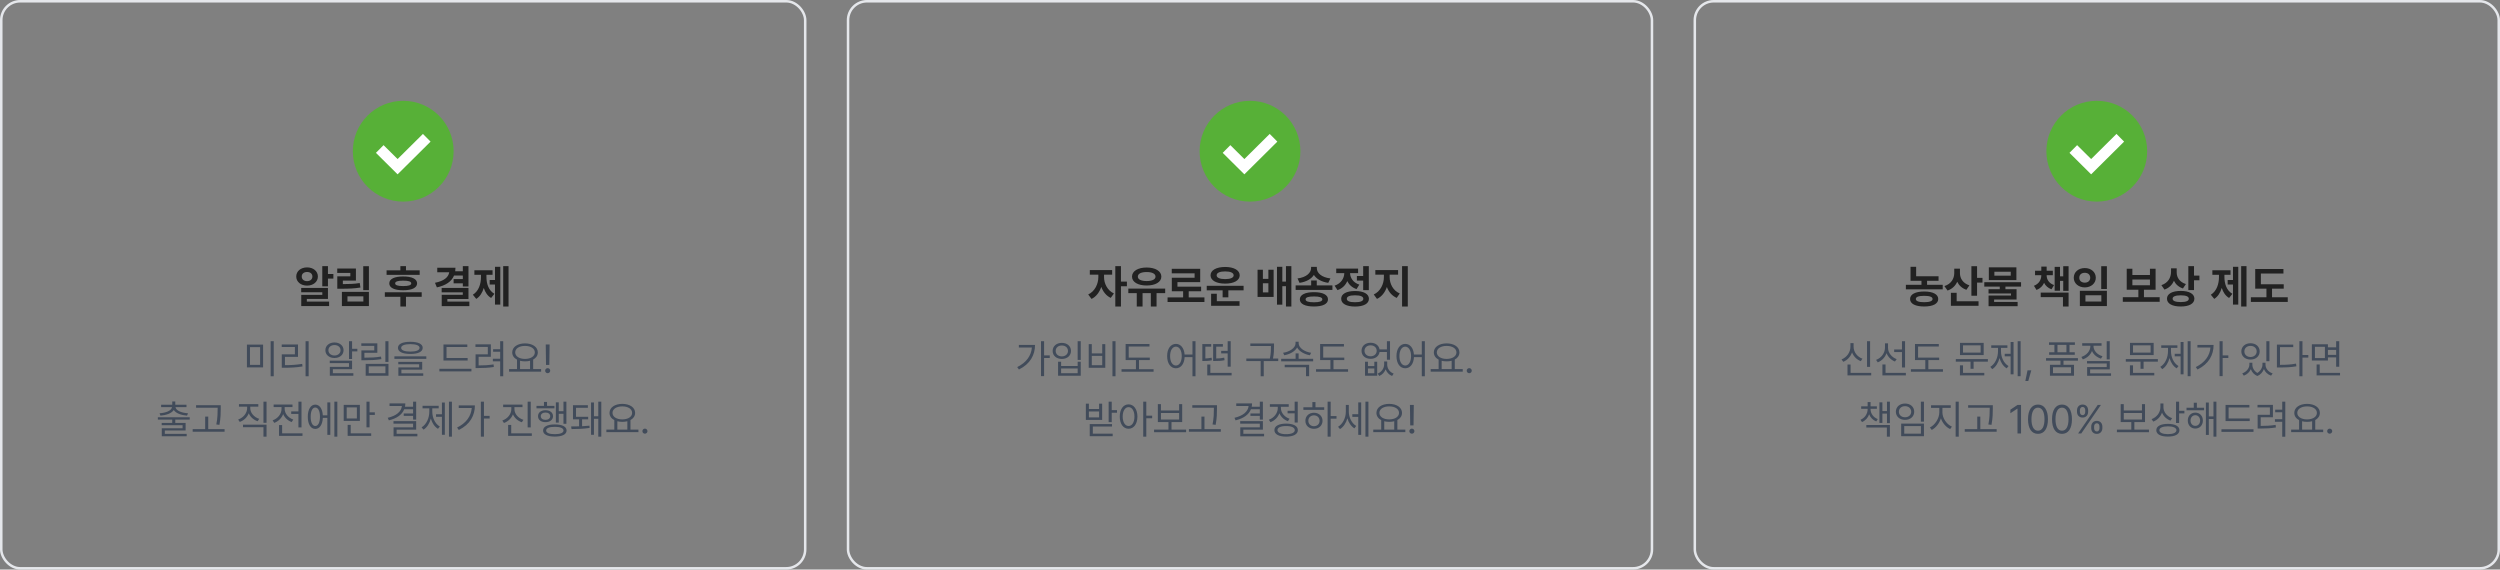 <svg width="992" height="226" viewBox="0 0 992 226" fill="none" xmlns="http://www.w3.org/2000/svg">
<rect x="0" y="0" width="992" height="226" fill="#808080" stroke="none"/>
<circle cx="160" cy="60" r="20" fill="#57B037"/>
<path d="M150.684 59.122L157.763 66.143L169.333 54.667" stroke="white" stroke-width="4.304"/>
<path d="M130.131 105.611H127.881V113.61H130.131V110.559H132.281V108.713H130.131V105.611ZM121.852 113.331C124.3 113.337 126.134 111.827 126.134 109.726C126.134 107.588 124.3 106.108 121.852 106.102C119.39 106.108 117.538 107.588 117.55 109.726C117.538 111.827 119.39 113.337 121.852 113.331ZM119.732 109.726C119.72 108.601 120.615 107.923 121.852 107.917C123.07 107.923 123.959 108.601 123.965 109.726C123.959 110.851 123.07 111.559 121.852 111.559C120.615 111.559 119.72 110.851 119.732 109.726ZM130.131 118.614V114.251H119.515V115.979H127.893V116.992H119.539V121.442H130.59V119.677H121.752V118.614H130.131ZM144.133 115.121H146.383V105.636H144.133V115.121ZM142.741 112.305C140.59 112.66 138.707 112.728 136.041 112.734V111.342H141.231V106.55H133.816V108.309H139.012V109.639H133.834V114.568H135.239C138.415 114.568 140.572 114.487 143.021 114.095L142.741 112.305ZM146.383 121.442V115.817H135.662V121.442H146.383ZM144.183 117.595V119.646H137.874V117.595H144.183ZM161.091 107.277V105.599H158.872V107.277H153.396V109.073H166.53V107.277H161.091ZM159.985 115.177C163.428 115.177 165.498 114.207 165.504 112.448C165.498 110.664 163.428 109.701 159.985 109.701C156.535 109.701 154.459 110.664 154.465 112.448C154.459 114.207 156.535 115.177 159.985 115.177ZM159.985 111.36C162.104 111.36 163.167 111.709 163.18 112.448C163.167 113.169 162.104 113.517 159.985 113.511C157.847 113.517 156.79 113.169 156.796 112.448C156.79 111.709 157.847 111.36 159.985 111.36ZM152.7 115.96V117.775H158.872V121.635H161.091V117.775H167.331V115.96H152.7ZM183.649 109.334V110.733H179.994V112.436H183.649V113.679H185.887V105.611H183.649V107.631H180.628C180.691 107.19 180.728 106.73 180.728 106.245H173.499V108.041H178.248C177.956 109.962 176.265 111.485 172.598 112.212L173.356 114.033C176.893 113.269 179.174 111.733 180.162 109.334H183.649ZM177.514 118.633H185.887V114.251H175.246V116.01H183.637V116.973H175.271V121.461H186.241V119.683H177.514V118.633ZM199.666 121.622H201.785V105.611H199.666V121.622ZM194.308 111.106V112.908H196.415V120.876H198.516V105.878H196.415V111.106H194.308ZM193.021 109.048H195.445V107.252H188.235V109.048H190.858V109.9C190.858 112.622 189.982 115.494 187.626 116.948L188.981 118.602C190.442 117.694 191.405 116.115 191.965 114.244C192.505 115.966 193.438 117.396 194.874 118.235L196.185 116.588C193.848 115.251 193.015 112.566 193.021 109.9V109.048Z" fill="#212121"/>
<path d="M107.394 135.381V149.293H108.62V135.381H107.394ZM97.98 136.751V145.779H104.399V136.751H97.98ZM103.206 137.735V144.773H99.195V137.735H103.206ZM121.255 149.293H122.471V135.381H121.255V149.293ZM113.067 141.613H118.25V136.674H111.786V137.691H117.012V140.608H111.808V145.923H112.968C115.366 145.923 117.476 145.823 120.029 145.414L119.907 144.387C117.421 144.79 115.371 144.89 113.067 144.895V141.613ZM139.707 135.381H138.48V142.453H139.707V139.425H141.795V138.398H139.707V135.381ZM136.325 138.972C136.325 137.149 134.812 135.901 132.723 135.89C130.635 135.901 129.099 137.149 129.11 138.972C129.099 140.796 130.635 142.055 132.723 142.055C134.812 142.055 136.325 140.796 136.325 138.972ZM130.314 138.972C130.303 137.768 131.331 136.906 132.723 136.917C134.104 136.906 135.132 137.768 135.132 138.972C135.132 140.188 134.104 141.061 132.723 141.061C131.331 141.061 130.303 140.188 130.314 138.972ZM139.707 146.497V143.116H130.845V144.099H138.491V145.569H130.878V149.083H140.215V148.088H132.082V146.497H139.707ZM152.916 143.624H154.143V135.392H152.916V143.624ZM151.181 141.492C148.938 141.851 147.082 141.934 144.596 141.923V140H149.723V136.232H143.369V137.227H148.507V139.028H143.402V142.95H144.529C147.093 142.95 148.993 142.873 151.336 142.508L151.181 141.492ZM154.143 149.083V144.376H145.104V149.083H154.143ZM152.938 145.37V148.077H146.319V145.37H152.938ZM162.821 140.453C165.915 140.442 167.728 139.591 167.728 138.022C167.728 136.475 165.915 135.624 162.821 135.624C159.728 135.624 157.904 136.475 157.904 138.022C157.904 139.591 159.728 140.442 162.821 140.453ZM162.821 136.552C165.131 136.552 166.479 137.105 166.479 138.022C166.479 138.983 165.131 139.514 162.821 139.514C160.523 139.514 159.175 138.983 159.186 138.022C159.175 137.105 160.523 136.552 162.821 136.552ZM156.501 142.387H169.164V141.392H156.501V142.387ZM167.529 146.696V143.591H158.037V144.53H166.324V145.79H158.07V149.116H167.949V148.144H159.275V146.696H167.529ZM177.185 142.055V137.691H185.428V136.674H175.969V143.072H185.56V142.055H177.185ZM174.345 147.37H187.063V146.343H174.345V147.37ZM198.46 138.552H195.665V139.58H198.46V142.343H195.565V143.381H198.46V149.293H199.676V135.381H198.46V138.552ZM189.919 141.58H194.77V136.641H188.659V137.657H193.565V140.586H188.703V146.044H189.731C191.952 146.044 193.731 145.967 195.952 145.624L195.841 144.597C193.736 144.917 192.013 145 189.919 145.006V141.58ZM211.559 142.674C212.708 142.055 213.404 141.072 213.404 139.834C213.404 137.68 211.294 136.265 208.321 136.254C205.36 136.265 203.25 137.68 203.25 139.834C203.25 141.088 203.968 142.088 205.15 142.707V146.453H202.001V147.481H214.719V146.453H211.559V142.674ZM204.432 139.834C204.432 138.276 206.045 137.249 208.321 137.26C210.587 137.249 212.222 138.276 212.222 139.834C212.222 141.381 210.587 142.42 208.321 142.42C206.045 142.42 204.432 141.381 204.432 139.834ZM206.355 143.16C206.951 143.309 207.609 143.392 208.321 143.392C209.045 143.392 209.719 143.309 210.321 143.155V146.453H206.355V143.16ZM216.547 136.685L216.658 144.807H217.973L218.083 136.685H216.547ZM217.321 148.088C217.873 148.088 218.326 147.635 218.326 147.083C218.326 146.53 217.873 146.077 217.321 146.077C216.768 146.077 216.304 146.53 216.315 147.083C216.304 147.635 216.768 148.088 217.321 148.088ZM63.676 164.928C66.007 164.735 68.101 164.006 68.952 162.685C69.803 164.006 71.897 164.735 74.217 164.928L74.593 163.989C72.029 163.823 69.858 162.95 69.637 161.558H73.996V160.597H69.554V159.304H68.35V160.597H63.93V161.558H68.261C68.035 162.95 65.864 163.823 63.311 163.989L63.676 164.928ZM75.278 165.569H62.637V166.508H68.339V167.812H64.162V168.729H72.449V169.945H64.195V173.116H74.074V172.166H65.4V170.818H73.654V167.812H69.554V166.508H75.278V165.569ZM86.366 162.166C86.355 163.834 86.355 165.779 85.835 168.431L87.073 168.575C87.581 165.779 87.581 163.878 87.592 162.166V160.785H77.802V161.801H86.366V162.166ZM82.631 165.315H81.415V170.276H76.454V171.304H89.117V170.276H82.631V165.315ZM104.541 167.779H105.768V159.381H104.541V167.779ZM98.707 164C99.331 165.464 100.618 166.608 102.232 167.149L102.861 166.199C100.784 165.525 99.303 163.823 99.303 161.956V161.359H102.497V160.354H94.817V161.359H98.066V161.956C98.055 163.923 96.585 165.735 94.497 166.475L95.138 167.425C96.795 166.829 98.094 165.58 98.707 164ZM104.541 169.525V173.271H105.768V168.519H96.419V169.525H104.541ZM115.551 164.243H118.413V169.58H119.64V159.392H118.413V163.238H115.551V164.243ZM112.358 164.304C112.96 165.74 114.17 166.906 115.739 167.47L116.38 166.486C114.347 165.79 112.955 164.044 112.955 162.254V161.536H116.06V160.519H108.579V161.536H111.717V162.254C111.717 164.243 110.237 166.077 108.181 166.796L108.822 167.801C110.474 167.182 111.756 165.906 112.358 164.304ZM111.949 168.663H110.723V172.961H120.027V171.945H111.949V168.663ZM132.672 173.271H133.855V159.381H132.672V173.271ZM128.092 164.796C127.938 162.177 126.794 160.552 125.103 160.552C123.302 160.552 122.131 162.42 122.131 165.37C122.131 168.331 123.302 170.21 125.103 170.199C126.822 170.21 127.976 168.519 128.098 165.812H129.888V172.564H131.07V159.68H129.888V164.796H128.092ZM125.103 169.039C123.987 169.05 123.269 167.624 123.28 165.37C123.269 163.116 123.987 161.702 125.103 161.702C126.241 161.702 126.96 163.116 126.96 165.37C126.96 167.624 126.241 169.05 125.103 169.039ZM146.644 159.37H145.418V169.558H146.644V164.641H148.733V163.602H146.644V159.37ZM136.379 160.641V167.039H142.799V160.641H136.379ZM137.572 166.044V161.646H141.605V166.044H137.572ZM137.948 168.597V172.961H147.285V171.945H139.164V168.597H137.948ZM163.913 162.387V164.055H160.201V165.028H163.913V166.486H165.14V159.381H163.913V161.403H160.698C160.786 160.983 160.83 160.541 160.83 160.077H154.565V161.094H159.471C159.25 163.331 157.267 164.989 153.858 165.779L154.3 166.796C157.383 166.061 159.538 164.575 160.405 162.387H163.913ZM157.383 170.497H165.14V167.116H156.134V168.11H163.913V169.558H156.167V173.138H165.615V172.133H157.383V170.497ZM178.15 173.271H179.322V159.381H178.15V173.271ZM173.012 164.387V165.392H175.355V172.541H176.515V159.713H175.355V164.387H173.012ZM171.532 162.033H174.073V161.017H167.664V162.033H170.349V163.337C170.349 165.867 169.222 168.409 167.288 169.569L168.062 170.486C169.454 169.613 170.46 167.983 170.957 166.072C171.449 167.84 172.421 169.337 173.786 170.155L174.526 169.249C172.614 168.144 171.532 165.746 171.532 163.337V162.033ZM192.034 165.028V159.381H190.807V173.26H192.034V166.066H194.288V165.028H192.034ZM182.023 160.873V161.901H187.194C186.918 165.199 184.962 167.873 181.371 169.657L182.056 170.619C186.586 168.387 188.431 164.807 188.443 160.873H182.023ZM209.369 159.392V169.58H210.596V159.392H209.369ZM203.535 164.403C204.159 165.867 205.446 167.011 207.06 167.558L207.69 166.586C205.612 165.923 204.132 164.232 204.132 162.354V161.547H207.325V160.541H199.645V161.547H202.894V162.354C202.883 164.331 201.413 166.133 199.325 166.862L199.966 167.845C201.623 167.238 202.922 165.989 203.535 164.403ZM202.85 168.608H201.623V172.961H211.027V171.945H202.85V168.608ZM223.584 164.188V168.177H224.744V159.381H223.584V163.171H221.717V159.657H220.567V167.68H221.717V164.188H223.584ZM217.065 161.05V159.481H215.849V161.05H212.877V162.033H220.004V161.05H217.065ZM219.44 165.149C219.429 163.702 218.214 162.773 216.446 162.773C214.7 162.773 213.473 163.702 213.485 165.149C213.473 166.586 214.7 167.514 216.446 167.514C218.214 167.514 219.429 166.586 219.44 165.149ZM214.578 165.149C214.578 164.276 215.341 163.691 216.446 163.691C217.562 163.691 218.324 164.276 218.324 165.149C218.324 166.011 217.562 166.597 216.446 166.597C215.341 166.597 214.578 166.011 214.578 165.149ZM220.159 168.409C217.23 168.409 215.485 169.282 215.496 170.84C215.485 172.365 217.23 173.238 220.159 173.238C223.076 173.238 224.822 172.365 224.822 170.84C224.822 169.282 223.076 168.409 220.159 168.409ZM220.159 172.276C217.993 172.287 216.7 171.746 216.711 170.84C216.7 169.89 217.993 169.359 220.159 169.37C222.313 169.359 223.595 169.89 223.606 170.84C223.595 171.746 222.313 172.287 220.159 172.276ZM237.401 165.171H235.677V159.691H234.528V172.53H235.677V166.177H237.401V173.271H238.594V159.381H237.401V165.171ZM230.97 166.387H233.39V165.381H228.561V161.812H233.268V160.796H227.357V166.387H229.788V169.171C228.622 169.204 227.501 169.215 226.605 169.215L226.793 170.254C228.683 170.254 231.655 170.188 233.954 169.801L233.887 168.906C233.009 169.011 231.992 169.083 230.97 169.127V166.387ZM250.168 166.674C251.318 166.055 252.014 165.072 252.014 163.834C252.014 161.68 249.903 160.265 246.931 160.254C243.97 160.265 241.859 161.68 241.859 163.834C241.859 165.088 242.577 166.088 243.76 166.707V170.453H240.61V171.481H253.329V170.453H250.168V166.674ZM243.041 163.834C243.041 162.276 244.655 161.249 246.931 161.26C249.196 161.249 250.831 162.276 250.831 163.834C250.831 165.381 249.196 166.42 246.931 166.42C244.655 166.42 243.041 165.381 243.041 163.834ZM244.964 167.16C245.561 167.309 246.218 167.392 246.931 167.392C247.655 167.392 248.329 167.309 248.931 167.155V170.453H244.964V167.16ZM255.908 172.088C256.461 172.088 256.914 171.635 256.914 171.083C256.914 170.53 256.461 170.077 255.908 170.077C255.356 170.077 254.892 170.53 254.903 171.083C254.892 171.635 255.356 172.088 255.908 172.088Z" fill="#414B5A"/>
<rect x="0.5" y="0.5" width="319" height="225" rx="7.5" stroke="#E5E7EB"/>
<circle cx="496" cy="60" r="20" fill="#57B037"/>
<path d="M486.684 59.122L493.763 66.143L505.333 54.667" stroke="white" stroke-width="4.304"/>
<path d="M444.795 111.727V105.611H442.551V121.622H444.795V113.598H447.157V111.727H444.795ZM438.083 108.992H441.302V107.159H432.439V108.992H435.826V109.974C435.814 112.622 434.471 115.599 431.805 116.843L433.11 118.614C434.95 117.744 436.268 115.954 436.989 113.834C437.697 115.755 438.965 117.383 440.749 118.204L441.998 116.445C439.369 115.233 438.07 112.417 438.083 109.974V108.992ZM454.988 113.287C458.425 113.294 460.824 111.926 460.824 109.769C460.824 107.563 458.425 106.152 454.988 106.152C451.557 106.152 449.176 107.563 449.183 109.769C449.176 111.926 451.557 113.294 454.988 113.287ZM454.988 107.942C457.151 107.948 458.506 108.588 458.506 109.769C458.506 110.894 457.151 111.516 454.988 111.522C452.844 111.516 451.482 110.894 451.495 109.769C451.482 108.588 452.844 107.948 454.988 107.942ZM447.716 114.524V116.327H451.066V121.622H453.366V116.327H456.647V121.622H458.922V116.327H462.347V114.524H447.716ZM471.682 115.581H476.611V113.76H467.213V111.957H476.238V106.655H464.951V108.458H474.019V110.198H464.975V115.581H469.463V117.999H463.291V119.832H477.922V117.999H471.682V115.581ZM486.132 112.541C489.607 112.541 491.913 111.28 491.919 109.247C491.913 107.215 489.607 105.934 486.132 105.928C482.658 105.934 480.333 107.215 480.339 109.247C480.333 111.28 482.658 112.541 486.132 112.541ZM486.132 107.7C488.202 107.693 489.513 108.228 489.513 109.247C489.513 110.223 488.202 110.745 486.132 110.751C484.075 110.745 482.751 110.223 482.763 109.247C482.751 108.228 484.075 107.693 486.132 107.7ZM478.829 115.195H485.138V117.98H487.413V115.195H493.46V113.418H478.829V115.195ZM480.569 116.55V121.343H491.85V119.521H482.832V116.55H480.569ZM510.269 111.727H508.827V105.86H506.708V120.883H508.827V113.555H510.269V121.622H512.413V105.611H510.269V111.727ZM501.114 110.652V107.041H499V117.825H505.371V107.041H503.295V110.652H501.114ZM501.114 116.028V112.411H503.295V116.028H501.114ZM521.357 109.092C522.37 110.695 524.359 111.833 527.05 112.237L527.914 110.484C524.309 110.049 522.519 108.284 522.519 106.413V105.885H520.238V106.413C520.232 108.215 518.398 110.049 514.855 110.484L515.657 112.237C518.355 111.833 520.337 110.689 521.357 109.092ZM522.494 111.28H520.269V113.256H514.109V115.046H528.703V113.256H522.494V111.28ZM521.375 115.929C517.876 115.929 515.775 116.967 515.775 118.782C515.775 120.609 517.876 121.622 521.375 121.616C524.868 121.622 526.938 120.609 526.951 118.782C526.938 116.967 524.868 115.929 521.375 115.929ZM521.375 119.944C519.144 119.944 518.05 119.571 518.062 118.782C518.05 117.992 519.144 117.632 521.375 117.632C523.569 117.632 524.694 117.992 524.701 118.782C524.694 119.571 523.569 119.944 521.375 119.944ZM538.411 111.342H540.91V115.121H543.147V105.611H540.91V109.515H538.411V111.342ZM534.595 111.541C535.297 112.977 536.509 114.133 538.275 114.711L539.381 112.945C536.901 112.125 535.757 110.248 535.701 108.39H538.89V106.587H530.213V108.39H533.42C533.371 110.397 532.171 112.479 529.56 113.349L530.723 115.127C532.618 114.474 533.899 113.169 534.595 111.541ZM537.678 115.475C534.272 115.475 532.177 116.619 532.183 118.558C532.177 120.497 534.272 121.635 537.678 121.641C541.096 121.635 543.185 120.497 543.191 118.558C543.185 116.619 541.096 115.475 537.678 115.475ZM537.678 119.925C535.558 119.932 534.408 119.472 534.415 118.558C534.408 117.638 535.558 117.178 537.678 117.178C539.804 117.178 540.96 117.638 540.966 118.558C540.96 119.472 539.804 119.932 537.678 119.925ZM556.342 121.622H558.611V105.611H556.342V121.622ZM551.413 108.992H554.763V107.159H545.732V108.992H549.132V109.974C549.126 112.691 547.752 115.655 545.105 116.843L546.379 118.602C548.268 117.738 549.592 115.985 550.313 113.878C551.034 115.817 552.333 117.408 554.223 118.204L555.429 116.445C552.75 115.332 551.413 112.566 551.413 109.974V108.992Z" fill="#212121"/>
<path d="M414.291 141.028V135.381H413.065V149.26H414.291V142.066H416.546V141.028H414.291ZM404.28 136.873V137.901H409.452C409.175 141.199 407.22 143.873 403.628 145.657L404.314 146.619C408.844 144.387 410.689 140.807 410.7 136.873H404.28ZM427.611 135.381V142.829H428.838V135.381H427.611ZM421.335 136.055C419.225 136.044 417.689 137.348 417.689 139.249C417.689 141.138 419.225 142.442 421.335 142.431C423.446 142.442 424.97 141.138 424.97 139.249C424.97 137.348 423.446 136.044 421.335 136.055ZM421.335 137.094C422.749 137.083 423.777 137.978 423.777 139.249C423.777 140.519 422.749 141.414 421.335 141.414C419.91 141.414 418.882 140.519 418.893 139.249C418.882 137.978 419.91 137.083 421.335 137.094ZM419.843 143.536V149.083H428.838V143.536H427.622V145.227H421.048V143.536H419.843ZM421.048 146.21H427.622V148.077H421.048V146.21ZM441.417 135.381V149.293H442.644V135.381H441.417ZM432.003 136.564V145.934H438.578V136.564H437.362V140.232H433.229V136.564H432.003ZM433.229 141.215H437.362V144.906H433.229V141.215ZM451.953 142.884H456.24V141.89H447.875V137.514H456.107V136.508H446.649V142.884H450.737V146.486H445.024V147.514H457.743V146.486H451.953V142.884ZM473.167 140.685H470.051C469.857 138.088 468.493 136.464 466.603 136.453C464.548 136.464 463.111 138.343 463.122 141.293C463.111 144.254 464.548 146.133 466.603 146.133C468.542 146.133 469.929 144.425 470.062 141.702H473.167V149.293H474.382V135.381H473.167V140.685ZM466.603 145.039C465.233 145.039 464.294 143.558 464.294 141.293C464.294 139.039 465.233 137.558 466.603 137.547C467.962 137.558 468.912 139.039 468.912 141.293C468.912 143.558 467.962 145.039 466.603 145.039ZM484.564 140.232H487.138V145.492H488.343V135.392H487.138V139.215H484.564V140.232ZM480.763 141.934C479.84 142.144 479 142.215 478.288 142.238V137.547H480.608V136.53H477.083V143.238H477.68C478.564 143.238 479.591 143.238 480.884 142.95L480.763 141.934ZM485.768 141.912C484.707 142.16 483.785 142.227 482.597 142.243V137.547H485.238V136.53H481.37V143.238H482.067C483.58 143.238 484.608 143.204 485.901 142.928L485.768 141.912ZM480.265 144.652H479.039V148.961H488.707V147.945H480.265V144.652ZM505.126 142.254C505.524 140.254 505.524 138.818 505.524 137.503V136.287H496.131V137.304H504.308V137.503C504.308 138.796 504.308 140.26 503.877 142.254H494.54V143.271H500.231V149.293H501.457V143.271H507.203V142.254H505.126ZM514.694 137.89C515.567 139.486 517.656 140.602 519.76 140.961L520.258 139.978C517.805 139.646 515.307 138.099 515.307 136.243V135.591H514.07V136.243C514.07 138.099 511.584 139.646 509.131 139.978L509.595 140.961C511.727 140.597 513.821 139.497 514.694 137.89ZM515.296 140.221H514.092V142.365H508.368V143.381H521.064V142.365H515.296V140.221ZM518.225 145.724V149.271H519.462V144.74H509.772V145.724H518.225ZM529.125 142.884H533.412V141.89H525.047V137.514H533.279V136.508H523.821V142.884H527.909V146.486H522.196V147.514H534.915V146.486H529.125V142.884ZM550.327 142.74H551.554V135.381H550.327V138.652H547.41C547.14 137.05 545.725 136 543.863 136C541.753 136 540.25 137.293 540.261 139.193C540.25 141.094 541.753 142.387 543.863 142.387C545.747 142.387 547.173 141.309 547.416 139.68H550.327V142.74ZM543.863 141.381C542.438 141.37 541.432 140.464 541.432 139.193C541.432 137.923 542.438 137.028 543.863 137.028C545.267 137.028 546.272 137.923 546.272 139.193C546.272 140.464 545.267 141.37 543.863 141.381ZM550.438 143.436H549.233V144.619C549.222 146.033 548.338 147.558 546.659 148.254L547.3 149.193C548.532 148.663 549.377 147.68 549.825 146.541C550.25 147.702 551.09 148.68 552.372 149.193L553.012 148.254C551.311 147.624 550.427 146.088 550.438 144.619V143.436ZM542.803 145.26V143.525H541.642V149.083H546.471V143.525H545.333V145.26H542.803ZM542.803 148.11V146.21H545.333V148.11H542.803ZM564.167 140.685H561.051C560.857 138.088 559.493 136.464 557.603 136.453C555.548 136.464 554.111 138.343 554.122 141.293C554.111 144.254 555.548 146.133 557.603 146.133C559.542 146.133 560.929 144.425 561.062 141.702H564.167V149.293H565.382V135.381H564.167V140.685ZM557.603 145.039C556.233 145.039 555.294 143.558 555.294 141.293C555.294 139.039 556.233 137.558 557.603 137.547C558.962 137.558 559.912 139.039 559.912 141.293C559.912 143.558 558.962 145.039 557.603 145.039ZM577.254 142.674C578.404 142.055 579.1 141.072 579.1 139.834C579.1 137.68 576.989 136.265 574.017 136.254C571.055 136.265 568.945 137.68 568.945 139.834C568.945 141.088 569.663 142.088 570.846 142.707V146.453H567.696V147.481H580.415V146.453H577.254V142.674ZM570.127 139.834C570.127 138.276 571.741 137.249 574.017 137.26C576.282 137.249 577.917 138.276 577.917 139.834C577.917 141.381 576.282 142.42 574.017 142.42C571.741 142.42 570.127 141.381 570.127 139.834ZM572.05 143.16C572.647 143.309 573.304 143.392 574.017 143.392C574.741 143.392 575.415 143.309 576.017 143.155V146.453H572.05V143.16ZM582.994 148.088C583.547 148.088 584 147.635 584 147.083C584 146.53 583.547 146.077 582.994 146.077C582.442 146.077 581.978 146.53 581.989 147.083C581.978 147.635 582.442 148.088 582.994 148.088ZM441.136 159.381H439.91V167.503H441.136V163.768H443.225V162.729H441.136V159.381ZM436.12 160.166V162.298H432.076V160.166H430.871V166.63H437.335V160.166H436.12ZM432.076 165.635V163.282H436.12V165.635H432.076ZM441.247 169.26V168.276H432.407V173.072H441.512V172.077H433.634V169.26H441.247ZM454.854 164.928V159.381H453.627V173.271H454.854V165.978H457.174V164.928H454.854ZM447.815 160.453C445.76 160.464 444.313 162.343 444.324 165.293C444.313 168.254 445.76 170.133 447.815 170.133C449.871 170.133 451.318 168.254 451.329 165.293C451.318 162.343 449.871 160.464 447.815 160.453ZM447.815 169.039C446.445 169.039 445.484 167.558 445.484 165.293C445.484 163.039 446.445 161.558 447.815 161.547C449.208 161.558 450.147 163.039 450.147 165.293C450.147 167.558 449.208 169.039 447.815 169.039ZM464.859 167.47H469.091V160.365H467.875V162.873H460.66V160.365H459.433V167.47H463.643V170.464H457.931V171.492H470.649V170.464H464.859V167.47ZM467.875 163.878V166.464H460.66V163.878H467.875ZM481.67 162.166C481.659 163.834 481.659 165.779 481.14 168.431L482.378 168.575C482.886 165.779 482.886 163.878 482.897 162.166V160.785H473.107V161.801H481.67V162.166ZM477.936 165.315H476.72V170.276H471.759V171.304H484.422V170.276H477.936V165.315ZM499.89 162.387V164.055H496.177V165.028H499.89V166.486H501.116V159.381H499.89V161.403H496.674C496.763 160.983 496.807 160.541 496.807 160.077H490.542V161.094H495.448C495.227 163.331 493.243 164.989 489.835 165.779L490.277 166.796C493.36 166.061 495.514 164.575 496.382 162.387H499.89ZM493.36 170.497H501.116V167.116H492.111V168.11H499.89V169.558H492.144V173.138H501.592V172.133H493.36V170.497ZM510.911 164.022H513.718V167.657H514.945V159.381H513.718V163.006H510.911V164.022ZM507.668 163.978C508.271 165.409 509.48 166.575 511.044 167.138L511.685 166.155C509.652 165.459 508.259 163.735 508.259 161.923V161.414H511.364V160.398H503.884V161.414H507.022V161.934C507.022 163.923 505.552 165.801 503.486 166.552L504.127 167.525C505.784 166.901 507.072 165.602 507.668 163.978ZM510.337 168.088C507.442 168.088 505.674 169.039 505.685 170.674C505.674 172.309 507.442 173.249 510.337 173.26C513.221 173.249 514.989 172.309 514.989 170.674C514.989 169.039 513.221 168.088 510.337 168.088ZM510.337 172.276C508.204 172.287 506.889 171.68 506.9 170.674C506.889 169.657 508.204 169.05 510.337 169.05C512.458 169.05 513.773 169.657 513.773 170.674C513.773 171.68 512.458 172.287 510.337 172.276ZM528.01 165.105V159.381H526.795V173.271H528.01V166.133H530.331V165.105H528.01ZM520.751 159.547V161.613H517.182V162.63H525.447V161.613H521.977V159.547H520.751ZM521.38 163.779C519.402 163.779 517.966 165.094 517.977 166.972C517.966 168.851 519.402 170.155 521.38 170.155C523.347 170.155 524.773 168.851 524.784 166.972C524.773 165.094 523.347 163.779 521.38 163.779ZM521.38 169.116C520.088 169.127 519.137 168.232 519.148 166.972C519.137 165.713 520.088 164.807 521.38 164.807C522.662 164.807 523.601 165.713 523.612 166.972C523.601 168.232 522.662 169.127 521.38 169.116ZM541.805 173.271H542.988V159.381H541.805V173.271ZM536.601 164.365V165.403H538.954V172.564H540.115V159.68H538.954V164.365H536.601ZM535.209 160.685H534.026V163.381C534.026 165.757 532.855 168.221 530.932 169.348L531.717 170.265C533.104 169.42 534.131 167.829 534.639 165.989C535.131 167.674 536.087 169.16 537.43 169.967L538.137 169.017C536.291 167.923 535.209 165.536 535.209 163.326V160.685ZM554.473 166.674C555.622 166.055 556.318 165.072 556.318 163.834C556.318 161.68 554.208 160.265 551.236 160.254C548.274 160.265 546.164 161.68 546.164 163.834C546.164 165.088 546.882 166.088 548.064 166.707V170.453H544.915V171.481H557.633V170.453H554.473V166.674ZM547.346 163.834C547.346 162.276 548.959 161.249 551.236 161.26C553.501 161.249 555.136 162.276 555.136 163.834C555.136 165.381 553.501 166.42 551.236 166.42C548.959 166.42 547.346 165.381 547.346 163.834ZM549.269 167.16C549.865 167.309 550.523 167.392 551.236 167.392C551.959 167.392 552.633 167.309 553.236 167.155V170.453H549.269V167.16ZM559.461 160.685L559.572 168.807H560.887L560.997 160.685H559.461ZM560.235 172.088C560.787 172.088 561.24 171.635 561.24 171.083C561.24 170.53 560.787 170.077 560.235 170.077C559.682 170.077 559.218 170.53 559.229 171.083C559.218 171.635 559.682 172.088 560.235 172.088Z" fill="#414B5A"/>
<rect x="336.5" y="0.5" width="319" height="225" rx="7.5" stroke="#E5E7EB"/>
<circle cx="832" cy="60" r="20" fill="#57B037"/>
<path d="M822.684 59.122L829.763 66.143L841.333 54.667" stroke="white" stroke-width="4.304"/>
<path d="M764.661 111.423H769.217V109.626H760.328V105.866H758.097V111.423H762.442V113.014H756.251V114.816H770.87V113.014H764.661V111.423ZM763.517 115.668C760.024 115.674 757.917 116.762 757.917 118.645C757.917 120.535 760.024 121.622 763.517 121.616C766.991 121.622 769.08 120.535 769.092 118.645C769.08 116.762 766.991 115.674 763.517 115.668ZM763.517 119.913C761.304 119.907 760.192 119.472 760.204 118.645C760.192 117.787 761.304 117.39 763.517 117.39C765.692 117.39 766.836 117.787 766.842 118.645C766.836 119.472 765.692 119.907 763.517 119.913ZM784.5 105.624H782.25V117.346H784.5V112.137H786.65V110.254H784.5V105.624ZM776.625 111.802C777.321 113.256 778.527 114.406 780.273 114.99L781.454 113.225C778.856 112.398 777.7 110.41 777.706 108.365V106.599H775.45V108.346C775.444 110.521 774.269 112.666 771.54 113.517L772.79 115.289C774.636 114.661 775.91 113.405 776.625 111.802ZM774.114 116.19V121.343H785.084V119.534H776.401V116.19H774.114ZM789.167 106.09V111.131H800.106V106.09H789.167ZM791.367 109.396V107.824H797.862V109.396H791.367ZM801.958 111.976H787.364V113.735H793.505V114.76H789.049V116.451H797.962V117.278H789.061V121.51H800.591V119.82H791.261V118.856H800.174V114.76H795.755V113.735H801.958V111.976ZM818.686 109.651H817.406V105.891H815.286V115.369H817.406V111.454H818.686V115.419H820.812V105.636H818.686V109.651ZM811.091 112.231C811.663 113.374 812.62 114.294 814.037 114.791L815.05 113.107C813.03 112.448 812.104 110.863 812.11 109.272V109.191H814.565V107.439H812.11V105.779H809.991V107.439H807.504V109.191H809.991V109.272C809.978 110.981 809.077 112.628 807.063 113.399L808.089 115.052C809.556 114.499 810.531 113.486 811.091 112.231ZM818.58 117.899V121.622H820.812V116.097H809.754V117.899H818.58ZM833.764 105.636V114.673H836.014V105.636H833.764ZM827.244 106.363C824.746 106.363 822.862 107.942 822.868 110.217C822.862 112.43 824.746 114.039 827.244 114.046C829.737 114.039 831.614 112.43 831.614 110.217C831.614 107.942 829.737 106.363 827.244 106.363ZM827.244 108.247C828.493 108.24 829.401 108.974 829.401 110.217C829.401 111.416 828.493 112.156 827.244 112.156C825.964 112.156 825.05 111.416 825.063 110.217C825.05 108.974 825.964 108.24 827.244 108.247ZM825.292 115.394V121.442H836.014V115.394H825.292ZM833.814 117.172V119.646H827.505V117.172H833.814ZM850.722 114.972H855.34V106.637H853.103V109.129H846.129V106.637H843.879V114.972H848.503V117.936H842.331V119.758H856.962V117.936H850.722V114.972ZM853.103 110.907V113.182H846.129V110.907H853.103ZM870.58 105.611H868.33V115.108H870.58V111.218H872.73V109.359H870.58V105.611ZM862.612 111.41C863.301 112.809 864.482 113.903 866.185 114.462L867.373 112.715C864.843 111.939 863.712 110.074 863.712 108.135V106.469H861.468V107.917C861.455 110.124 860.312 112.256 857.645 113.151L858.851 114.91C860.679 114.288 861.922 113.02 862.612 111.41ZM865.328 115.438C861.959 115.432 859.846 116.581 859.852 118.515C859.846 120.485 861.959 121.622 865.328 121.616C868.647 121.622 870.729 120.485 870.729 118.515C870.729 116.581 868.647 115.432 865.328 115.438ZM865.328 119.863C863.233 119.857 862.089 119.428 862.096 118.515C862.089 117.651 863.233 117.184 865.328 117.184C867.41 117.184 868.516 117.651 868.516 118.515C868.516 119.428 867.41 119.857 865.328 119.863ZM889.297 121.622H891.416V105.611H889.297V121.622ZM883.939 111.106V112.908H886.046V120.876H888.147V105.878H886.046V111.106H883.939ZM882.652 109.048H885.076V107.252H877.866V109.048H880.489V109.9C880.489 112.622 879.613 115.494 877.257 116.948L878.612 118.602C880.073 117.694 881.036 116.115 881.596 114.244C882.136 115.966 883.069 117.396 884.504 118.235L885.816 116.588C883.479 115.251 882.646 112.566 882.652 109.9V109.048ZM901.54 114.555H906.183V112.784H897.115V108.532H906.071V106.749H894.871V114.555H899.321V117.968H893.149V119.795H907.781V117.968H901.54V114.555Z" fill="#212121"/>
<path d="M740.83 135.392V145.58H742.057V135.392H740.83ZM734.891 139.84C735.504 141.442 736.758 142.691 738.366 143.315L739.007 142.331C736.941 141.58 735.493 139.68 735.504 137.558V136.166H734.255V137.558C734.255 139.757 732.83 141.79 730.731 142.608L731.405 143.569C733.029 142.912 734.289 141.547 734.891 139.84ZM734.311 144.641H733.084V148.961H742.488V147.945H734.311V144.641ZM755.929 145.801V135.392H754.702V138.663H751.608V139.691H754.702V145.801H755.929ZM748.575 140.138C749.178 141.646 750.387 142.851 751.918 143.459L752.603 142.497C750.57 141.768 749.166 139.934 749.166 138V136.232H747.962V137.956C747.951 140.088 746.515 142.033 744.437 142.796L745.089 143.79C746.724 143.138 747.99 141.812 748.575 140.138ZM748.183 144.608H746.945V148.961H756.249V147.945H748.183V144.608ZM765.171 142.884H769.459V141.89H761.094V137.514H769.326V136.508H759.868V142.884H763.956V146.486H758.243V147.514H770.961V146.486H765.171V142.884ZM777.722 136.055V140.895H787.126V136.055H777.722ZM778.927 139.912V137.039H785.91V139.912H778.927ZM776.065 143.503H781.91V146.343H783.126V143.503H788.783V142.486H776.065V143.503ZM777.7 144.972V148.961H787.369V147.945H778.927V144.972H777.7ZM800.611 149.271H801.783V135.381H800.611V149.271ZM795.473 140.387V141.392H797.816V148.541H798.976V135.713H797.816V140.387H795.473ZM793.992 138.033H796.534V137.017H790.125V138.033H792.81V139.337C792.81 141.867 791.683 144.409 789.749 145.569L790.523 146.486C791.915 145.613 792.921 143.983 793.418 142.072C793.91 143.84 794.882 145.337 796.247 146.155L796.987 145.249C795.075 144.144 793.992 141.746 793.992 139.337V138.033ZM804.517 146.939L803.655 151.193H804.815L806.019 146.939H804.517ZM813.095 139.768V140.785H823.272V139.768H821.183V136.84H823.316V135.834H813.051V136.84H815.194V139.768H813.095ZM816.41 139.768V136.84H819.957V139.768H816.41ZM824.531 142.099H811.868V143.105H817.592V144.751H813.415V149.083H822.973V144.751H818.796V143.105H824.531V142.099ZM814.631 148.077V145.724H821.78V148.077H814.631ZM835.939 135.381V142.597H837.144V135.381H835.939ZM830.1 139.271C830.718 140.696 832.022 141.796 833.663 142.309L834.271 141.359C832.183 140.74 830.702 139.149 830.702 137.348V137.193H833.895V136.177H826.216V137.193H829.464V137.348C829.453 139.249 827.973 140.95 825.895 141.635L826.47 142.608C828.171 142.039 829.497 140.829 830.1 139.271ZM829.365 146.575H837.166V143.271H828.127V144.232H835.95V145.657H828.171V149.116H837.663V148.133H829.365V146.575ZM845.175 136.055V140.895H854.579V136.055H845.175ZM846.38 139.912V137.039H853.363V139.912H846.38ZM843.518 143.503H849.363V146.343H850.579V143.503H856.236V142.486H843.518V143.503ZM845.153 144.972V148.961H854.822V147.945H846.38V144.972H845.153ZM868.064 149.271H869.236V135.381H868.064V149.271ZM862.926 140.387V141.392H865.269V148.541H866.429V135.713H865.269V140.387H862.926ZM861.446 138.033H863.987V137.017H857.578V138.033H860.263V139.337C860.263 141.867 859.136 144.409 857.202 145.569L857.976 146.486C859.368 145.613 860.374 143.983 860.871 142.072C861.363 143.84 862.335 145.337 863.7 146.155L864.44 145.249C862.528 144.144 861.446 141.746 861.446 139.337V138.033ZM881.948 141.028V135.381H880.721V149.26H881.948V142.066H884.202V141.028H881.948ZM871.937 136.873V137.901H877.108C876.832 141.199 874.876 143.873 871.285 145.657L871.97 146.619C876.5 144.387 878.346 140.807 878.357 136.873H871.937ZM899.283 135.392V143.326H900.51V135.392H899.283ZM893.007 142.674C895.117 142.674 896.642 141.359 896.642 139.448C896.642 137.514 895.117 136.199 893.007 136.199C890.896 136.199 889.361 137.514 889.361 139.448C889.361 141.359 890.896 142.674 893.007 142.674ZM893.007 137.249C894.421 137.238 895.449 138.155 895.449 139.448C895.449 140.74 894.421 141.646 893.007 141.657C891.582 141.646 890.554 140.74 890.565 139.448C890.554 138.155 891.582 137.238 893.007 137.249ZM898.952 143.934H897.747V144.696C897.747 145.773 897.046 147.171 895.72 147.989C894.405 147.238 893.736 145.928 893.736 144.696V143.934H892.554V144.696C892.543 146.033 891.482 147.514 889.725 148.166L890.344 149.072C891.675 148.575 892.631 147.613 893.134 146.492C893.548 147.657 894.405 148.674 895.758 149.193C897.046 148.646 897.891 147.58 898.322 146.448C898.803 147.613 899.775 148.586 901.162 149.072L901.78 148.166C899.99 147.558 898.941 146.133 898.952 144.696V143.934ZM913.62 140.873V135.381H912.393V149.293H913.62V141.901H915.94V140.873H913.62ZM904.702 137.746H909.962V136.74H903.476V145.812H904.57C907.211 145.812 909.034 145.735 911.211 145.348L911.056 144.287C908.995 144.669 907.216 144.768 904.702 144.773V137.746ZM926.984 141.823V145.525H928.21V135.392H926.984V137.834H923.724V136.597H917.348V143.072H923.724V141.823H926.984ZM918.564 142.088V137.602H922.52V142.088H918.564ZM926.984 140.807H923.724V138.862H926.984V140.807ZM920.464 144.619H919.227V148.961H928.531V147.945H920.464V144.619ZM748.756 163.105H746.933V159.646H745.75V167.823H746.933V164.122H748.756V167.89H749.916V159.392H748.756V163.105ZM745.098 166.287C743.33 165.635 742.237 164.033 742.237 162.387V162.221H744.745V161.227H742.237V159.547H741.076V161.227H738.513V162.221H741.076V162.387C741.065 164.155 740.004 165.834 738.237 166.564L738.844 167.481C740.225 166.89 741.203 165.762 741.684 164.398C742.176 165.657 743.148 166.691 744.502 167.238L745.098 166.287ZM748.712 169.646V173.271H749.916V168.641H740.557V169.646H748.712ZM762.197 159.392V167.326H763.424V159.392H762.197ZM755.921 160.122C753.811 160.122 752.275 161.436 752.275 163.381C752.275 165.282 753.811 166.608 755.921 166.608C758.032 166.608 759.556 165.282 759.556 163.381C759.556 161.436 758.032 160.122 755.921 160.122ZM755.921 161.171C757.335 161.16 758.363 162.077 758.363 163.381C758.363 164.663 757.335 165.569 755.921 165.569C754.496 165.569 753.468 164.663 753.479 163.381C753.468 162.077 754.496 161.16 755.921 161.171ZM754.385 168.077V173.083H763.424V168.077H754.385ZM762.219 169.072V172.077H755.601V169.072H762.219ZM776.003 173.271H777.23V159.381H776.003V173.271ZM770.755 161.834H774.059V160.807H766.235V161.834H769.517V163.646C769.506 166.044 767.771 168.674 765.782 169.624L766.512 170.597C768.097 169.801 769.501 168.033 770.152 166C770.804 167.917 772.202 169.514 773.826 170.254L774.512 169.282C772.467 168.398 770.755 166 770.755 163.646V161.834ZM789.522 162.166C789.511 163.834 789.511 165.779 788.992 168.431L790.229 168.575C790.737 165.779 790.737 163.878 790.749 162.166V160.785H780.958V161.801H789.522V162.166ZM785.787 165.315H784.572V170.276H779.61V171.304H792.273V170.276H785.787V165.315ZM800.537 160.685L797.719 162.564V163.978L800.471 162.155H800.537V172H801.951V160.685H800.537ZM808.669 172.155C811.177 172.155 812.624 170.044 812.624 166.343C812.624 162.674 811.155 160.53 808.669 160.53C806.182 160.53 804.713 162.674 804.713 166.343C804.713 170.044 806.16 172.155 808.669 172.155ZM808.669 170.906C807.033 170.906 806.083 169.271 806.083 166.343C806.083 163.414 807.044 161.757 808.669 161.757C810.293 161.757 811.254 163.414 811.254 166.343C811.254 169.271 810.304 170.906 808.669 170.906ZM818.2 172.155C820.708 172.155 822.156 170.044 822.156 166.343C822.156 162.674 820.686 160.53 818.2 160.53C815.714 160.53 814.244 162.674 814.244 166.343C814.244 170.044 815.692 172.155 818.2 172.155ZM818.2 170.906C816.565 170.906 815.614 169.271 815.614 166.343C815.614 163.414 816.576 161.757 818.2 161.757C819.824 161.757 820.786 163.414 820.786 166.343C820.786 169.271 819.835 170.906 818.2 170.906ZM824.151 163.403C824.151 164.641 824.925 165.691 826.372 165.691C827.797 165.691 828.571 164.641 828.571 163.403V162.807C828.571 161.569 827.82 160.519 826.372 160.519C824.958 160.519 824.151 161.569 824.151 162.807V163.403ZM825.853 172L833.632 160.685H832.372L824.593 172H825.853ZM825.3 162.807C825.3 162.133 825.61 161.492 826.372 161.492C827.168 161.492 827.422 162.133 827.422 162.807V163.403C827.422 164.077 827.146 164.718 826.372 164.718C825.588 164.718 825.3 164.077 825.3 163.403V162.807ZM829.797 169.878C829.797 171.116 830.571 172.166 832.018 172.166C833.433 172.166 834.217 171.116 834.217 169.878V169.282C834.217 168.044 833.455 166.994 832.018 166.994C830.593 166.994 829.797 168.044 829.797 169.282V169.878ZM830.947 169.282C830.947 168.608 831.245 167.967 832.018 167.967C832.803 167.967 833.068 168.608 833.068 169.282V169.878C833.068 170.552 832.781 171.193 832.018 171.193C831.223 171.193 830.947 170.552 830.947 169.878V169.282ZM846.914 167.47H851.146V160.365H849.93V162.873H842.715V160.365H841.488V167.47H845.698V170.464H839.985V171.492H852.704V170.464H846.914V167.47ZM849.93 163.878V166.464H842.715V163.878H849.93ZM864.675 159.381H863.449V167.834H864.675V164.033H866.764V163.006H864.675V159.381ZM857.885 163.746C858.488 165.193 859.703 166.343 861.239 166.906L861.902 165.934C859.891 165.249 858.454 163.514 858.454 161.624V160.099H857.25V161.536C857.239 163.68 855.847 165.536 853.758 166.309L854.421 167.293C856.046 166.669 857.289 165.387 857.885 163.746ZM860.222 168.188C857.36 168.188 855.615 169.116 855.615 170.707C855.615 172.32 857.36 173.238 860.222 173.238C863.073 173.238 864.797 172.32 864.797 170.707C864.797 169.116 863.073 168.188 860.222 168.188ZM860.222 172.265C858.123 172.254 856.83 171.691 856.841 170.707C856.83 169.757 858.123 169.171 860.222 169.171C862.322 169.171 863.604 169.757 863.604 170.707C863.604 171.691 862.322 172.254 860.222 172.265ZM878.305 165.238H876.459V159.713H875.299V172.586H876.459V166.254H878.305V173.271H879.476V159.381H878.305V165.238ZM870.492 159.801V161.779H867.609V162.785H874.581V161.779H871.719V159.801H870.492ZM871.1 163.724C869.365 163.724 868.106 165.028 868.117 166.873C868.106 168.74 869.365 170.055 871.1 170.055C872.846 170.055 874.095 168.74 874.106 166.873C874.095 165.028 872.846 163.724 871.1 163.724ZM871.1 168.983C869.995 168.994 869.2 168.11 869.2 166.873C869.2 165.657 869.995 164.762 871.1 164.751C872.205 164.762 873.012 165.657 873.012 166.873C873.012 168.11 872.205 168.994 871.1 168.983ZM884.31 166.055V161.691H892.553V160.674H883.094V167.072H892.685V166.055H884.31ZM881.47 171.37H894.188V170.343H881.47V171.37ZM905.585 162.552H902.79V163.58H905.585V166.343H902.69V167.381H905.585V173.293H906.801V159.381H905.585V162.552ZM897.044 165.58H901.895V160.641H895.784V161.657H900.69V164.586H895.828V170.044H896.856C899.077 170.044 900.856 169.967 903.077 169.624L902.966 168.597C900.861 168.917 899.138 169 897.044 169.006V165.58ZM918.684 166.674C919.833 166.055 920.529 165.072 920.529 163.834C920.529 161.68 918.419 160.265 915.446 160.254C912.485 160.265 910.375 161.68 910.375 163.834C910.375 165.088 911.093 166.088 912.275 166.707V170.453H909.126V171.481H921.844V170.453H918.684V166.674ZM911.557 163.834C911.557 162.276 913.17 161.249 915.446 161.26C917.712 161.249 919.347 162.276 919.347 163.834C919.347 165.381 917.712 166.42 915.446 166.42C913.17 166.42 911.557 165.381 911.557 163.834ZM913.48 167.16C914.076 167.309 914.734 167.392 915.446 167.392C916.17 167.392 916.844 167.309 917.446 167.155V170.453H913.48V167.16ZM924.424 172.088C924.976 172.088 925.429 171.635 925.429 171.083C925.429 170.53 924.976 170.077 924.424 170.077C923.871 170.077 923.407 170.53 923.418 171.083C923.407 171.635 923.871 172.088 924.424 172.088Z" fill="#414B5A"/>
<rect x="672.5" y="0.5" width="319" height="225" rx="7.5" stroke="#E5E7EB"/>
</svg>

